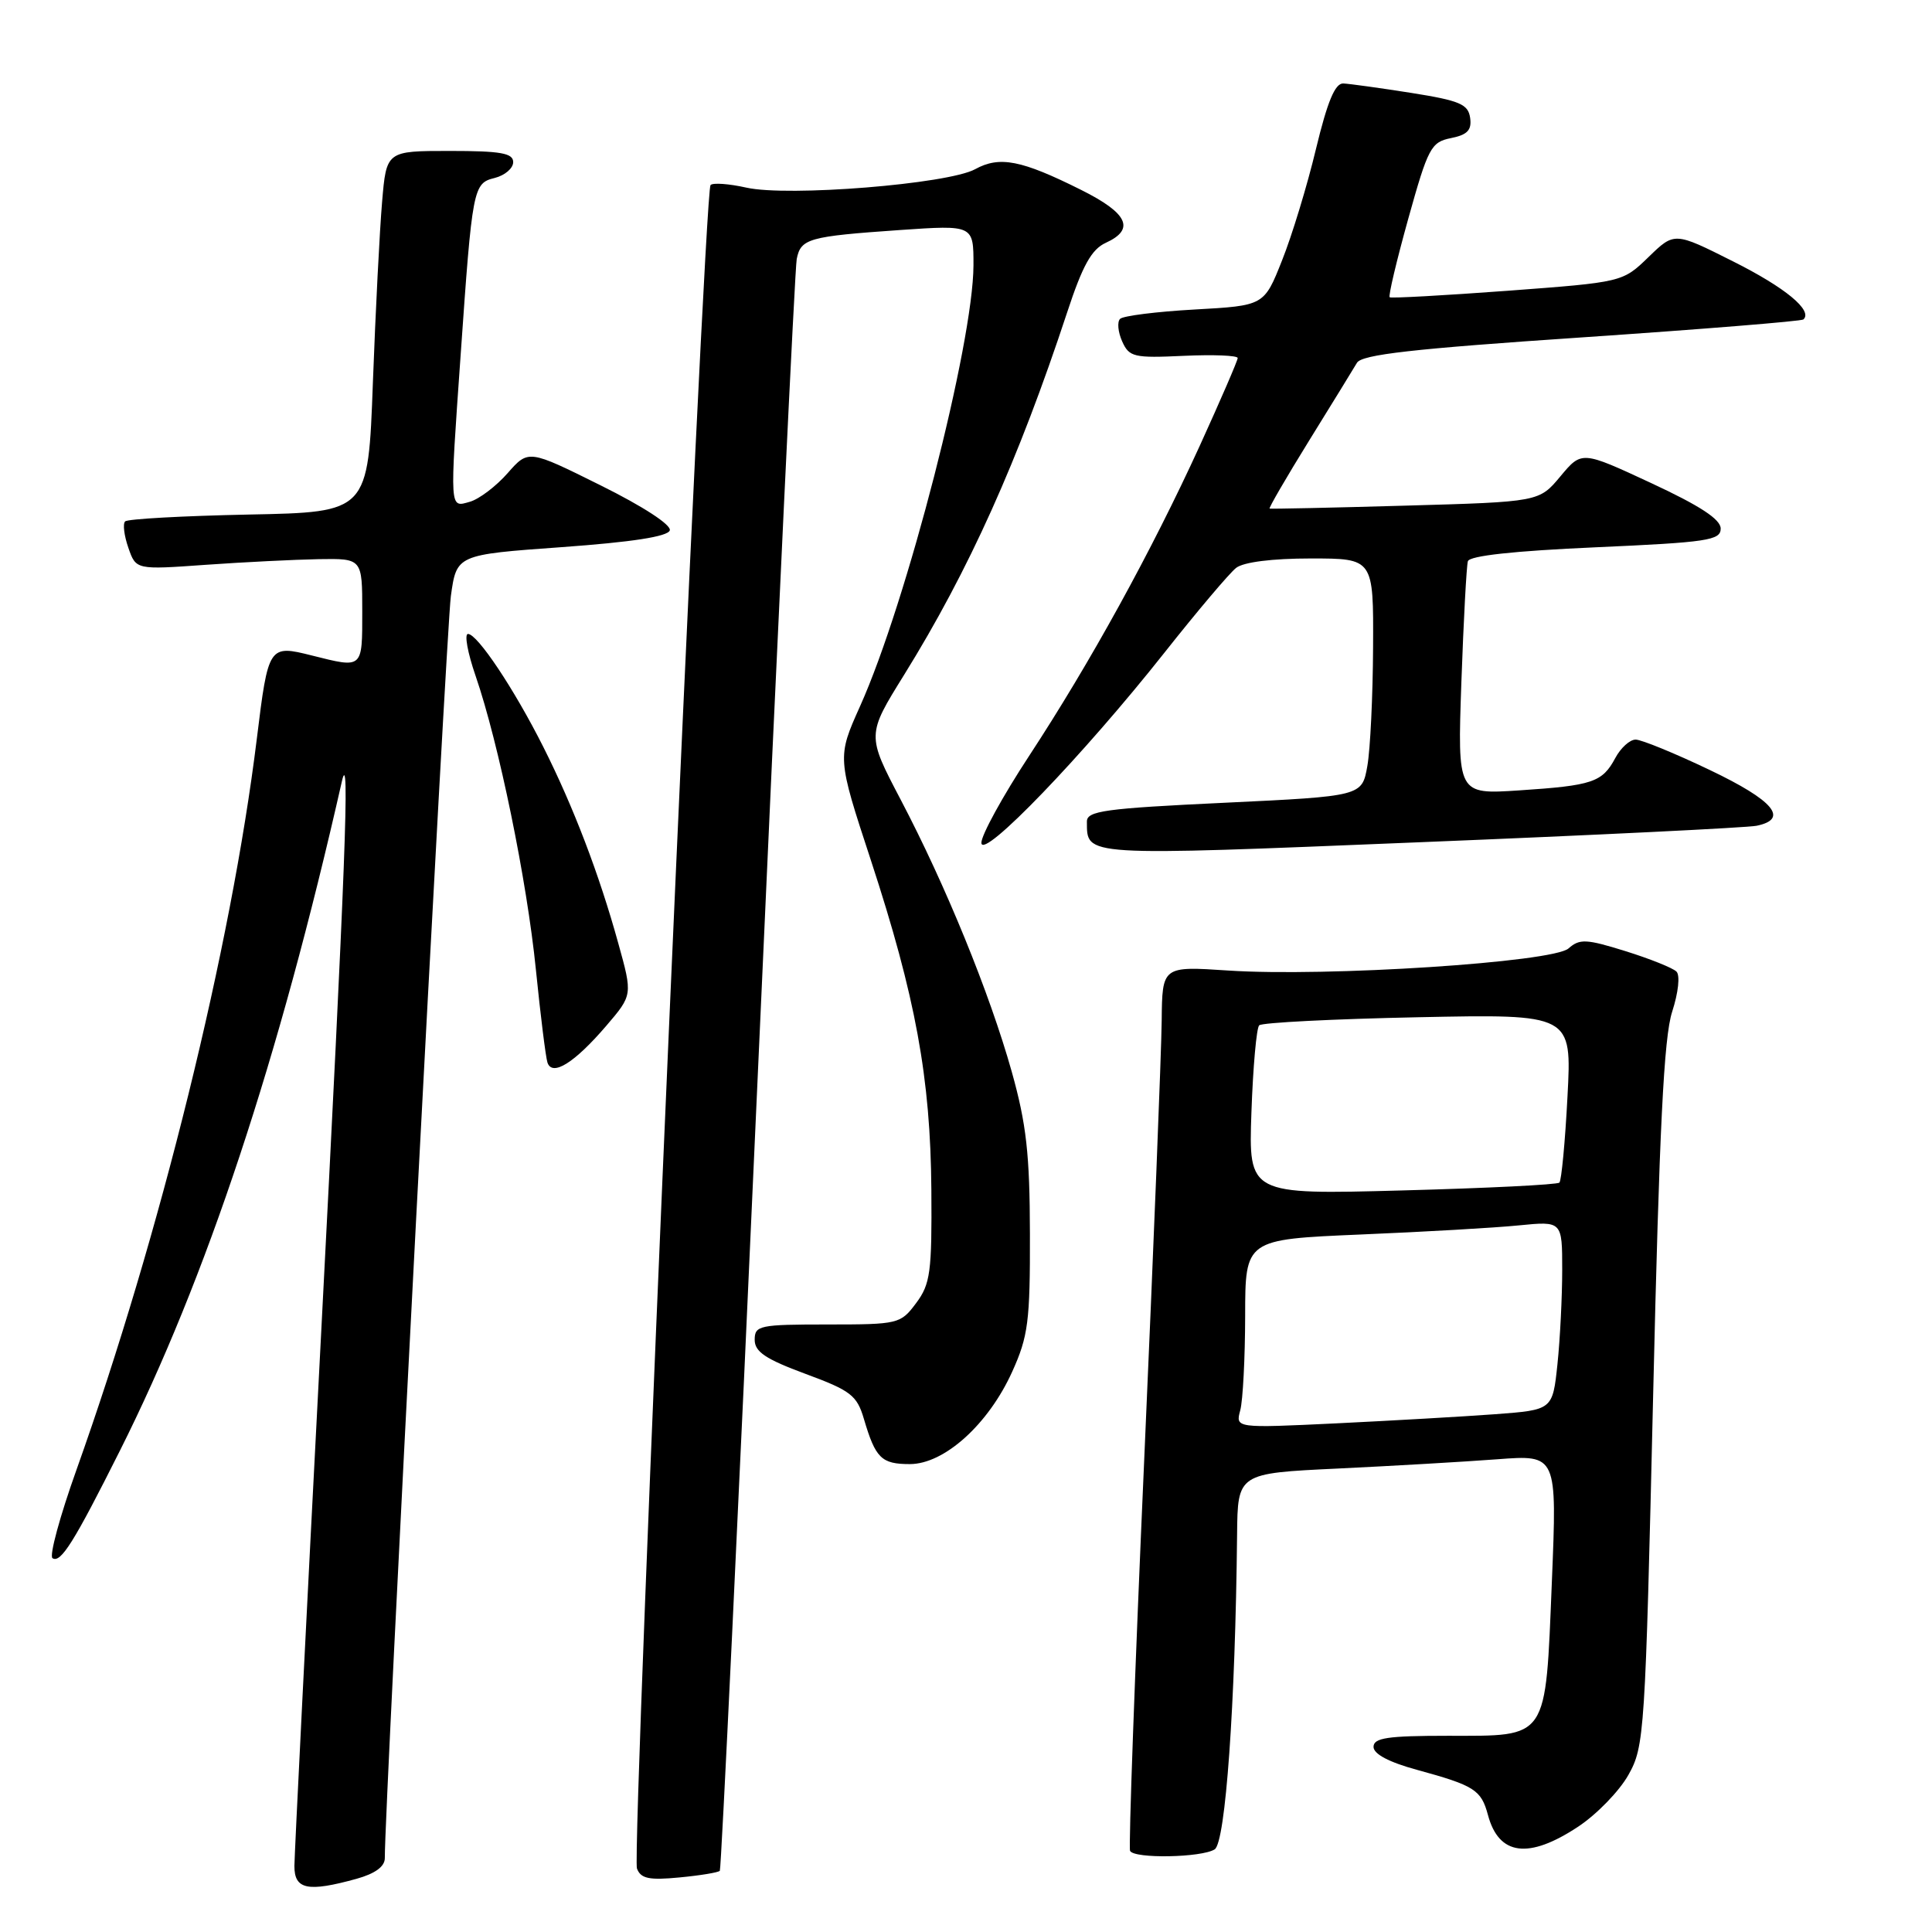 <?xml version="1.0" encoding="UTF-8" standalone="no"?>
<!DOCTYPE svg PUBLIC "-//W3C//DTD SVG 1.1//EN" "http://www.w3.org/Graphics/SVG/1.1/DTD/svg11.dtd" >
<svg xmlns="http://www.w3.org/2000/svg" xmlns:xlink="http://www.w3.org/1999/xlink" version="1.1" viewBox="0 0 256 256">
 <g >
 <path fill="currentColor"
d=" M 47.25 248.95 C 49.72 248.26 51.00 247.32 50.99 246.20 C 50.93 240.03 59.14 83.42 59.74 79.00 C 60.50 73.50 60.50 73.50 74.42 72.50 C 83.73 71.83 88.48 71.10 88.75 70.28 C 88.98 69.56 85.23 67.11 79.58 64.31 C 70.02 59.56 70.02 59.56 67.26 62.70 C 65.74 64.43 63.49 66.14 62.25 66.49 C 59.55 67.26 59.58 67.78 61.03 47.15 C 62.59 24.80 62.69 24.29 65.55 23.58 C 66.90 23.24 68.00 22.30 68.00 21.48 C 68.00 20.29 66.35 20.00 59.60 20.00 C 51.20 20.00 51.20 20.00 50.63 26.75 C 50.31 30.46 49.76 41.23 49.41 50.68 C 48.78 67.87 48.78 67.87 32.97 68.18 C 24.27 68.36 16.90 68.76 16.58 69.09 C 16.25 69.41 16.45 70.99 17.01 72.59 C 18.02 75.50 18.02 75.50 27.26 74.84 C 32.34 74.48 39.09 74.15 42.25 74.09 C 48.00 74.00 48.00 74.00 48.00 81.00 C 48.00 88.67 48.12 88.56 41.34 86.86 C 35.62 85.42 35.55 85.52 34.03 97.89 C 30.63 125.53 21.21 163.69 10.14 194.74 C 7.93 200.92 6.50 206.19 6.96 206.47 C 8.05 207.15 9.78 204.40 15.89 192.22 C 27.33 169.43 36.95 140.43 45.31 103.50 C 46.38 98.80 45.79 114.33 42.51 177.50 C 40.59 214.35 39.02 245.74 39.01 247.25 C 39.00 250.38 40.78 250.74 47.25 248.95 Z  M 95.38 247.89 C 95.57 247.68 97.84 200.03 100.43 142.00 C 103.02 83.97 105.33 35.52 105.57 34.32 C 106.11 31.61 107.14 31.32 119.25 30.48 C 129.00 29.81 129.00 29.81 128.99 35.16 C 128.96 45.51 120.15 79.80 113.97 93.56 C 110.92 100.36 110.92 100.36 115.40 114.00 C 121.33 132.11 123.30 142.84 123.41 157.67 C 123.49 168.58 123.28 170.14 121.39 172.67 C 119.33 175.43 119.05 175.50 109.64 175.50 C 100.62 175.50 100.00 175.63 100.00 177.53 C 100.00 179.12 101.45 180.09 106.72 182.04 C 112.74 184.26 113.55 184.89 114.47 188.01 C 116.01 193.23 116.79 194.00 120.56 194.00 C 125.13 194.00 130.98 188.72 134.13 181.74 C 136.24 177.08 136.50 175.07 136.47 163.50 C 136.45 152.90 136.00 148.93 134.06 142.00 C 131.13 131.58 125.32 117.34 119.34 105.95 C 114.85 97.39 114.85 97.39 119.80 89.42 C 128.38 75.59 134.93 61.02 141.40 41.40 C 143.45 35.16 144.64 33.03 146.53 32.17 C 150.45 30.38 149.45 28.25 143.25 25.16 C 135.33 21.20 132.45 20.64 129.21 22.42 C 125.61 24.39 104.40 26.10 98.89 24.86 C 96.61 24.35 94.47 24.19 94.15 24.52 C 93.28 25.39 83.65 245.65 84.40 247.59 C 84.91 248.93 86.01 249.16 90.04 248.77 C 92.79 248.51 95.20 248.11 95.38 247.89 Z  M 160.95 245.05 C 162.39 244.14 163.69 225.86 163.92 203.36 C 164.00 195.22 164.00 195.22 177.25 194.59 C 184.54 194.24 194.06 193.69 198.41 193.36 C 206.32 192.76 206.32 192.76 205.63 209.59 C 204.76 230.72 205.25 230.00 191.85 230.00 C 183.84 230.00 182.00 230.28 182.00 231.47 C 182.00 232.42 184.07 233.51 187.75 234.51 C 195.39 236.60 196.26 237.16 197.16 240.49 C 198.60 245.88 202.55 246.39 209.12 242.04 C 211.57 240.42 214.57 237.33 215.77 235.19 C 217.90 231.41 218.00 229.76 219.05 184.89 C 219.87 149.59 220.47 137.44 221.57 134.06 C 222.39 131.52 222.64 129.24 222.14 128.74 C 221.66 128.26 218.62 127.04 215.38 126.03 C 210.18 124.41 209.31 124.37 207.84 125.67 C 205.77 127.51 175.77 129.46 162.75 128.60 C 154.00 128.02 154.00 128.02 153.93 135.26 C 153.89 139.24 152.85 165.45 151.61 193.50 C 150.37 221.55 149.53 244.84 149.74 245.25 C 150.28 246.31 159.21 246.15 160.95 245.05 Z  M 80.33 135.93 C 83.83 131.84 83.83 131.84 81.92 124.97 C 79.39 115.81 75.97 106.88 72.00 98.99 C 68.13 91.29 63.26 84.00 62.01 84.00 C 61.51 84.00 61.96 86.49 63.01 89.53 C 66.09 98.47 69.82 116.66 71.01 128.50 C 71.62 134.55 72.31 140.08 72.54 140.79 C 73.17 142.69 76.12 140.84 80.33 135.93 Z  M 154.28 86.50 C 158.63 81.00 162.91 75.94 163.79 75.25 C 164.77 74.48 168.56 74.00 173.69 74.00 C 182.00 74.00 182.00 74.00 181.94 85.75 C 181.91 92.21 181.57 99.30 181.18 101.50 C 180.47 105.50 180.47 105.50 162.24 106.37 C 146.38 107.12 144.00 107.45 144.02 108.87 C 144.06 113.50 143.08 113.44 188.16 111.60 C 211.45 110.66 231.51 109.67 232.75 109.42 C 237.09 108.53 235.03 106.07 226.56 102.03 C 221.92 99.81 217.49 98.00 216.73 98.00 C 215.96 98.00 214.75 99.10 214.03 100.45 C 212.31 103.66 211.02 104.09 201.31 104.73 C 193.12 105.27 193.12 105.27 193.64 90.39 C 193.93 82.20 194.32 74.99 194.50 74.37 C 194.72 73.64 200.59 73.00 211.42 72.52 C 226.26 71.86 228.00 71.60 228.00 70.04 C 228.00 68.81 225.26 67.02 218.79 64.01 C 209.59 59.73 209.59 59.73 206.76 63.12 C 203.94 66.50 203.94 66.50 186.22 67.00 C 176.47 67.28 168.38 67.45 168.23 67.39 C 168.08 67.34 170.43 63.29 173.46 58.39 C 176.49 53.50 179.34 48.86 179.80 48.08 C 180.43 46.98 187.16 46.22 209.56 44.71 C 225.48 43.63 238.71 42.56 238.96 42.33 C 240.25 41.15 236.56 38.10 229.61 34.62 C 221.87 30.73 221.87 30.73 218.44 34.06 C 215.00 37.39 215.00 37.39 199.75 38.53 C 191.36 39.15 184.34 39.54 184.14 39.39 C 183.94 39.24 185.05 34.56 186.60 28.99 C 189.23 19.56 189.62 18.83 192.26 18.30 C 194.45 17.86 195.03 17.24 194.80 15.61 C 194.54 13.80 193.42 13.33 187.00 12.31 C 182.88 11.66 178.82 11.10 177.99 11.06 C 176.90 11.02 175.89 13.45 174.37 19.75 C 173.22 24.56 171.20 31.20 169.88 34.50 C 167.50 40.50 167.50 40.50 158.32 41.01 C 153.27 41.29 148.82 41.85 148.42 42.25 C 148.01 42.65 148.14 43.99 148.69 45.23 C 149.62 47.31 150.23 47.46 156.85 47.15 C 160.78 46.97 164.00 47.10 164.00 47.44 C 164.00 47.78 161.73 53.02 158.96 59.10 C 152.56 73.09 144.46 87.81 136.35 100.18 C 132.86 105.50 130.02 110.68 130.04 111.68 C 130.09 114.05 143.56 100.05 154.28 86.50 Z  M 164.34 186.87 C 164.69 185.57 164.98 179.94 164.99 174.36 C 165.00 164.23 165.00 164.23 180.25 163.58 C 188.64 163.23 198.09 162.69 201.25 162.37 C 207.00 161.80 207.00 161.80 207.00 168.26 C 207.00 171.80 206.72 177.43 206.37 180.76 C 205.73 186.82 205.73 186.82 198.12 187.39 C 193.93 187.70 184.47 188.24 177.10 188.60 C 163.70 189.24 163.70 189.24 164.34 186.87 Z  M 165.82 147.39 C 166.03 141.40 166.49 136.21 166.85 135.86 C 167.21 135.50 176.68 135.02 187.89 134.79 C 208.28 134.37 208.28 134.37 207.70 145.29 C 207.39 151.29 206.90 156.43 206.63 156.70 C 206.36 156.98 196.98 157.44 185.79 157.74 C 165.44 158.29 165.44 158.29 165.82 147.39 Z "/>
</g>
</svg>